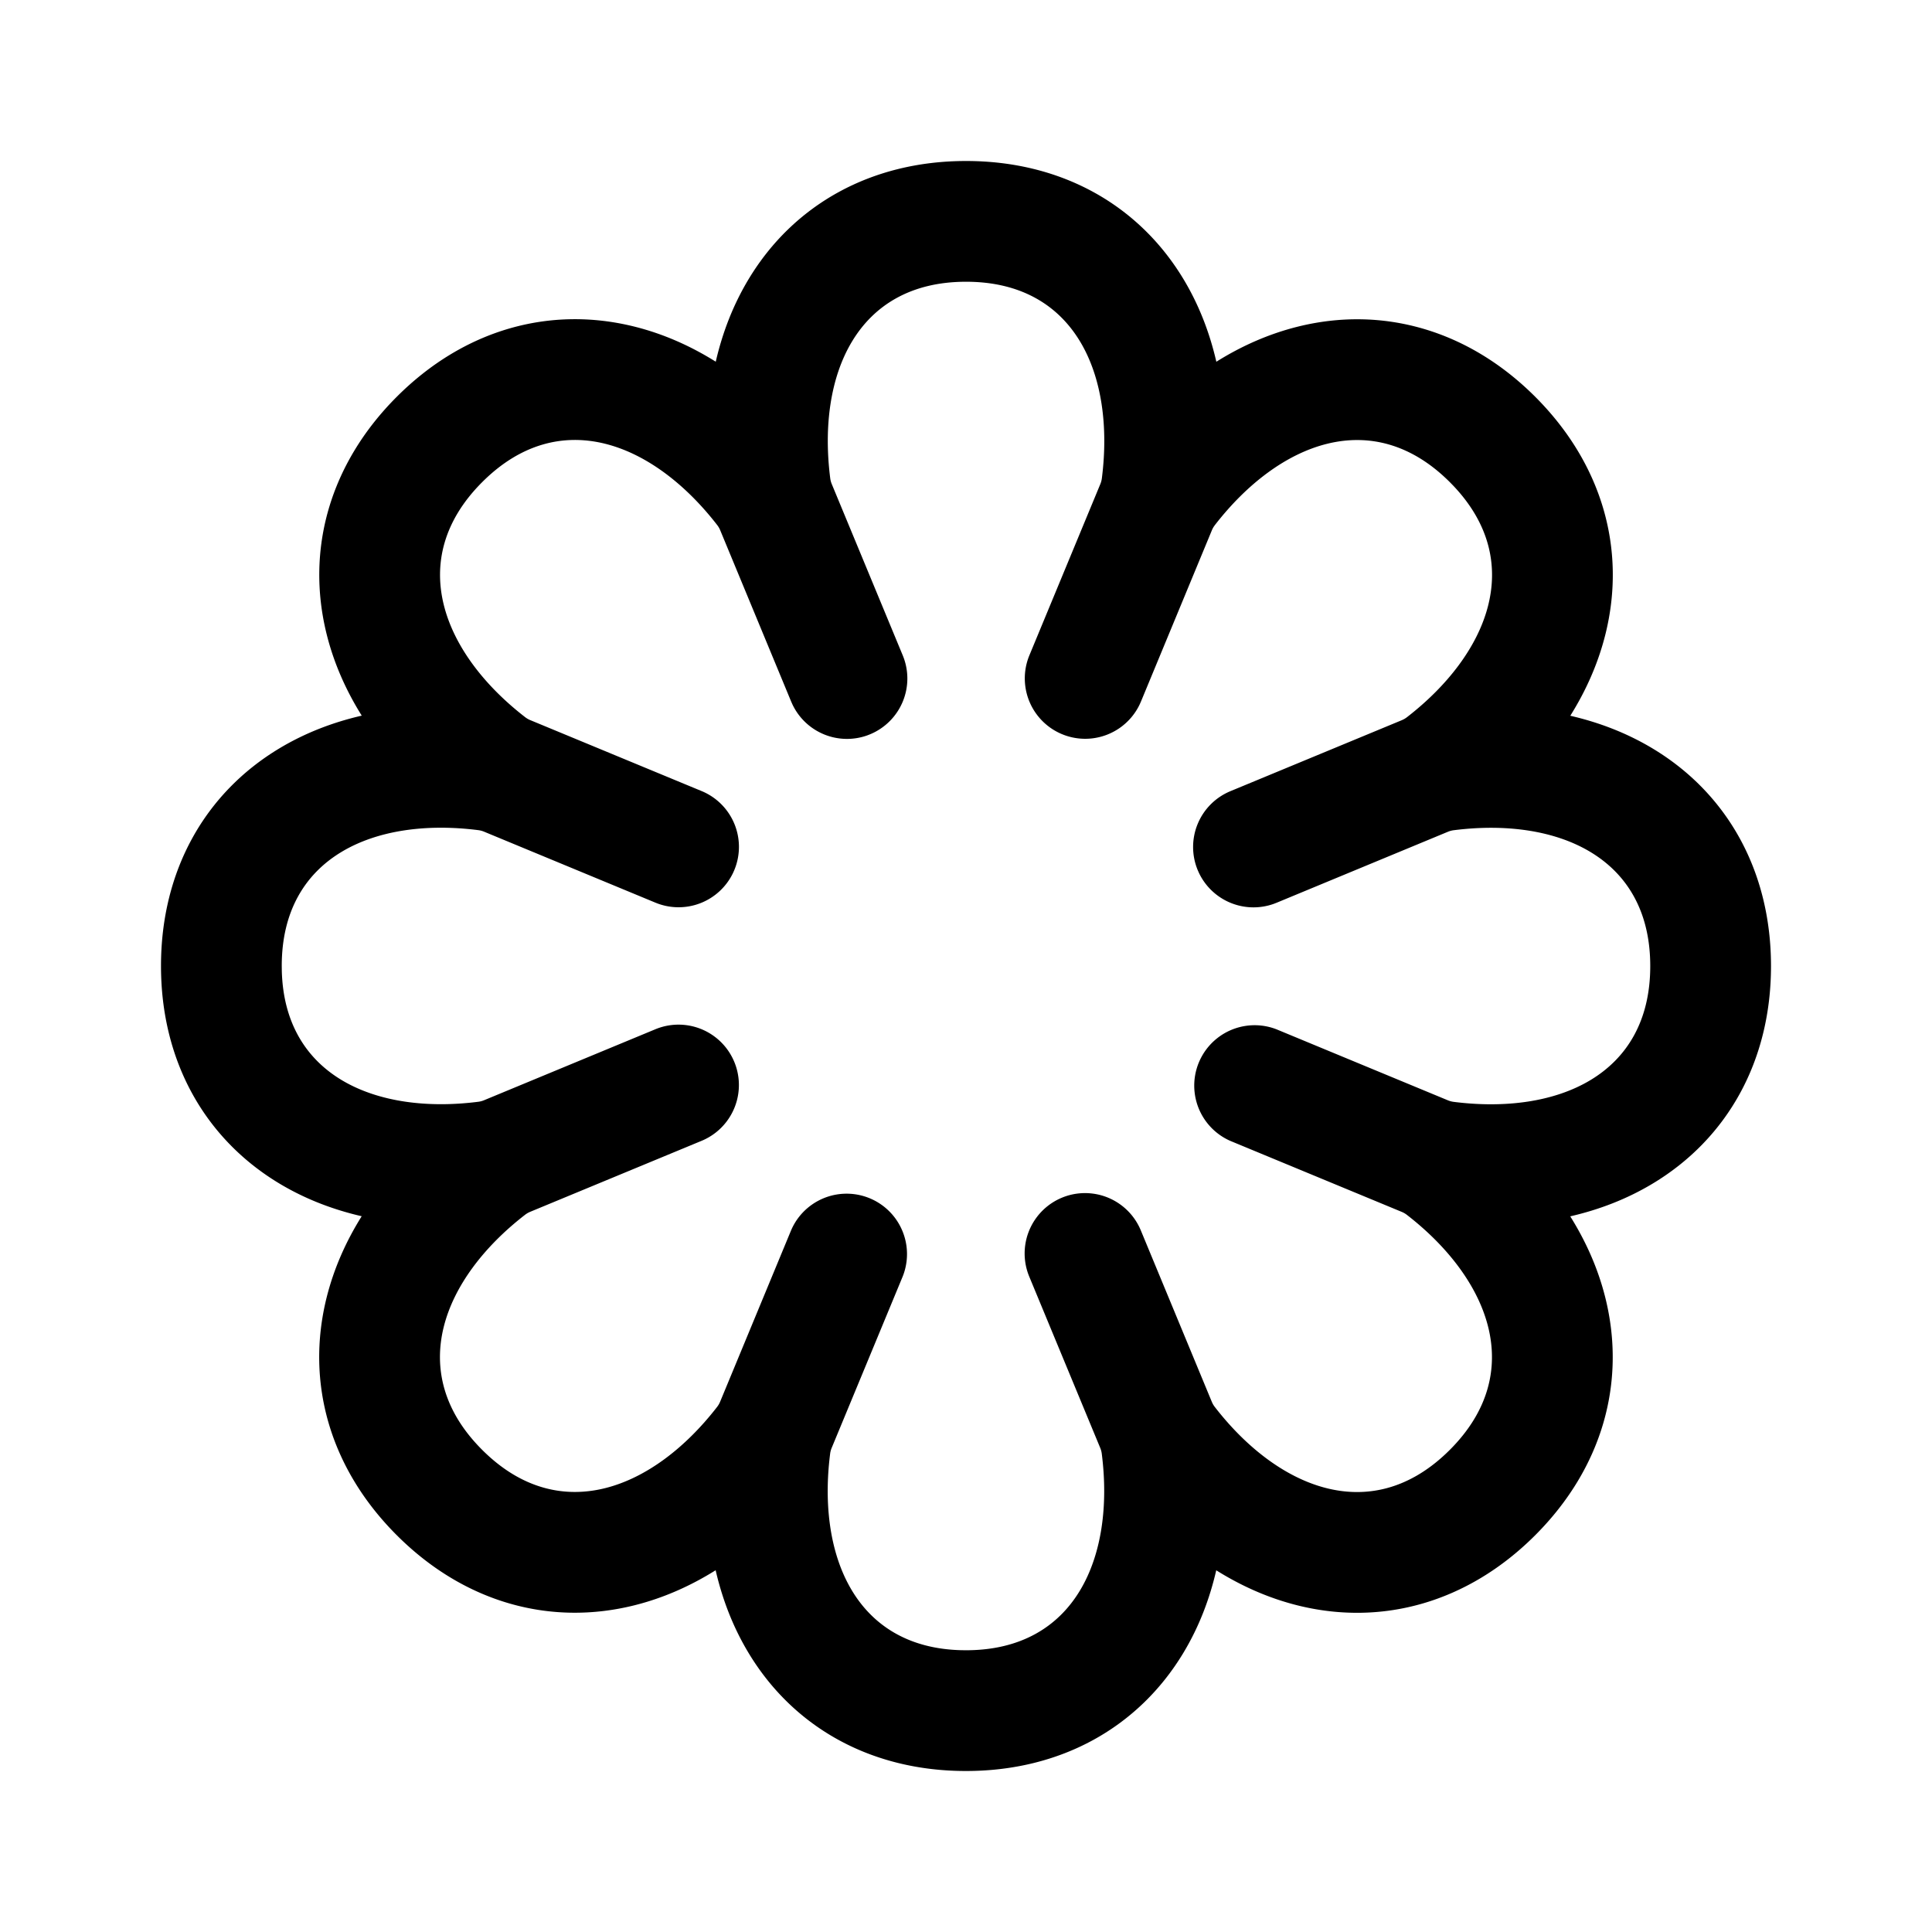 <svg width="192" height="192" fill="none" xmlns="http://www.w3.org/2000/svg"><path d="M16 95.994c0-9.457 4.357-17.16 11.742-21.608 2.6-1.566 5.383-2.616 8.208-3.266-1.537-2.457-2.761-5.166-3.492-8.111-2.075-8.368.29-16.894 6.977-23.581 6.688-6.688 15.215-9.054 23.584-6.977 2.945.731 5.655 1.956 8.112 3.494.65-2.824 1.7-5.605 3.266-8.204C78.847 20.357 86.55 16 96.006 16c9.458 0 17.16 4.357 21.608 11.742 1.566 2.6 2.615 5.383 3.265 8.208 2.457-1.538 5.167-2.761 8.112-3.492 8.368-2.075 16.894.29 23.581 6.977 6.688 6.688 9.054 15.215 6.977 23.583-.731 2.946-1.957 5.656-3.495 8.113 2.824.65 5.605 1.7 8.205 3.266C171.644 78.847 176 86.55 176 96.006c0 9.458-4.356 17.16-11.742 21.608-2.601 1.567-5.383 2.615-8.209 3.265 1.538 2.457 2.762 5.166 3.493 8.112 2.075 8.368-.29 16.894-6.978 23.581-6.687 6.688-15.214 9.054-23.582 6.977-2.946-.731-5.656-1.957-8.113-3.495-.65 2.824-1.7 5.605-3.266 8.205-4.45 7.385-12.152 11.741-21.609 11.741-9.457 0-17.16-4.356-21.608-11.742-1.567-2.601-2.616-5.383-3.266-8.209-2.457 1.538-5.166 2.762-8.111 3.493-8.368 2.075-16.894-.29-23.581-6.978-6.688-6.687-9.053-15.214-6.977-23.582.731-2.946 1.956-5.657 3.494-8.114-2.824-.65-5.605-1.7-8.204-3.265C20.357 113.153 16 105.451 16 95.994Zm12.007.507c.285 10.537 9.476 14.261 19.493 12.996.207-.023.41-.075.602-.155l17.032-7.057a6 6 0 1 1 4.593 11.087l-17.036 7.056c-.192.08-.373.186-.536.316-8.104 6.287-11.967 15.61-4.243 23.335 7.725 7.725 17.05 3.864 23.337-4.24.13-.163.237-.345.316-.537l7.053-17.032a6.001 6.001 0 0 1 11.088 4.592l-7.057 17.035c-.08.193-.132.396-.155.603-1.265 10.017 2.456 19.208 12.993 19.493l.507.007c10.925 0 14.789-9.324 13.503-19.5a2.213 2.213 0 0 0-.155-.603l-7.057-17.031a6 6 0 1 1 11.087-4.593l7.056 17.036c.08.192.186.373.316.536 6.189 7.978 15.32 11.846 22.972 4.596l.363-.353c7.725-7.725 3.864-17.05-4.24-23.337a2.217 2.217 0 0 0-.537-.316l-17.032-7.053a6.002 6.002 0 0 1 4.592-11.088l17.035 7.057c.193.079.396.132.603.155 10.176 1.285 19.5-2.576 19.5-13.5s-9.324-14.789-19.5-13.503a2.25 2.25 0 0 0-.603.155l-17.031 7.057-.288.111a6.002 6.002 0 0 1-7.428-3.078l-.125-.282a6.002 6.002 0 0 1 3.248-7.838l17.036-7.056c.192-.08.373-.186.536-.316 7.978-6.189 11.846-15.32 4.596-22.972l-.353-.363c-7.725-7.725-17.05-3.864-23.337 4.24l-.093.126a2.21 2.21 0 0 0-.223.411l-7.053 17.033-.126.282a6.001 6.001 0 0 1-10.962-4.875l7.057-17.035a2.24 2.24 0 0 0 .155-.603c1.285-10.176-2.576-19.5-13.5-19.5s-14.789 9.324-13.503 19.5c.023.207.076.41.155.602l7.057 17.032a6 6 0 0 1-3.25 7.84l-.287.112a6.001 6.001 0 0 1-7.425-3.077l-.125-.282-7.056-17.036a2.227 2.227 0 0 0-.316-.536c-6.287-8.104-15.61-11.967-23.335-4.243-7.725 7.725-3.864 17.05 4.24 23.337.163.13.344.237.537.316l17.033 7.053a6 6 0 0 1 3.246 7.843l-.125.282a6.001 6.001 0 0 1-7.714 2.963L48.103 82.65a2.233 2.233 0 0 0-.603-.155C37.324 81.21 28 85.07 28 95.994l.007.507Z" fill="#000"/></svg>